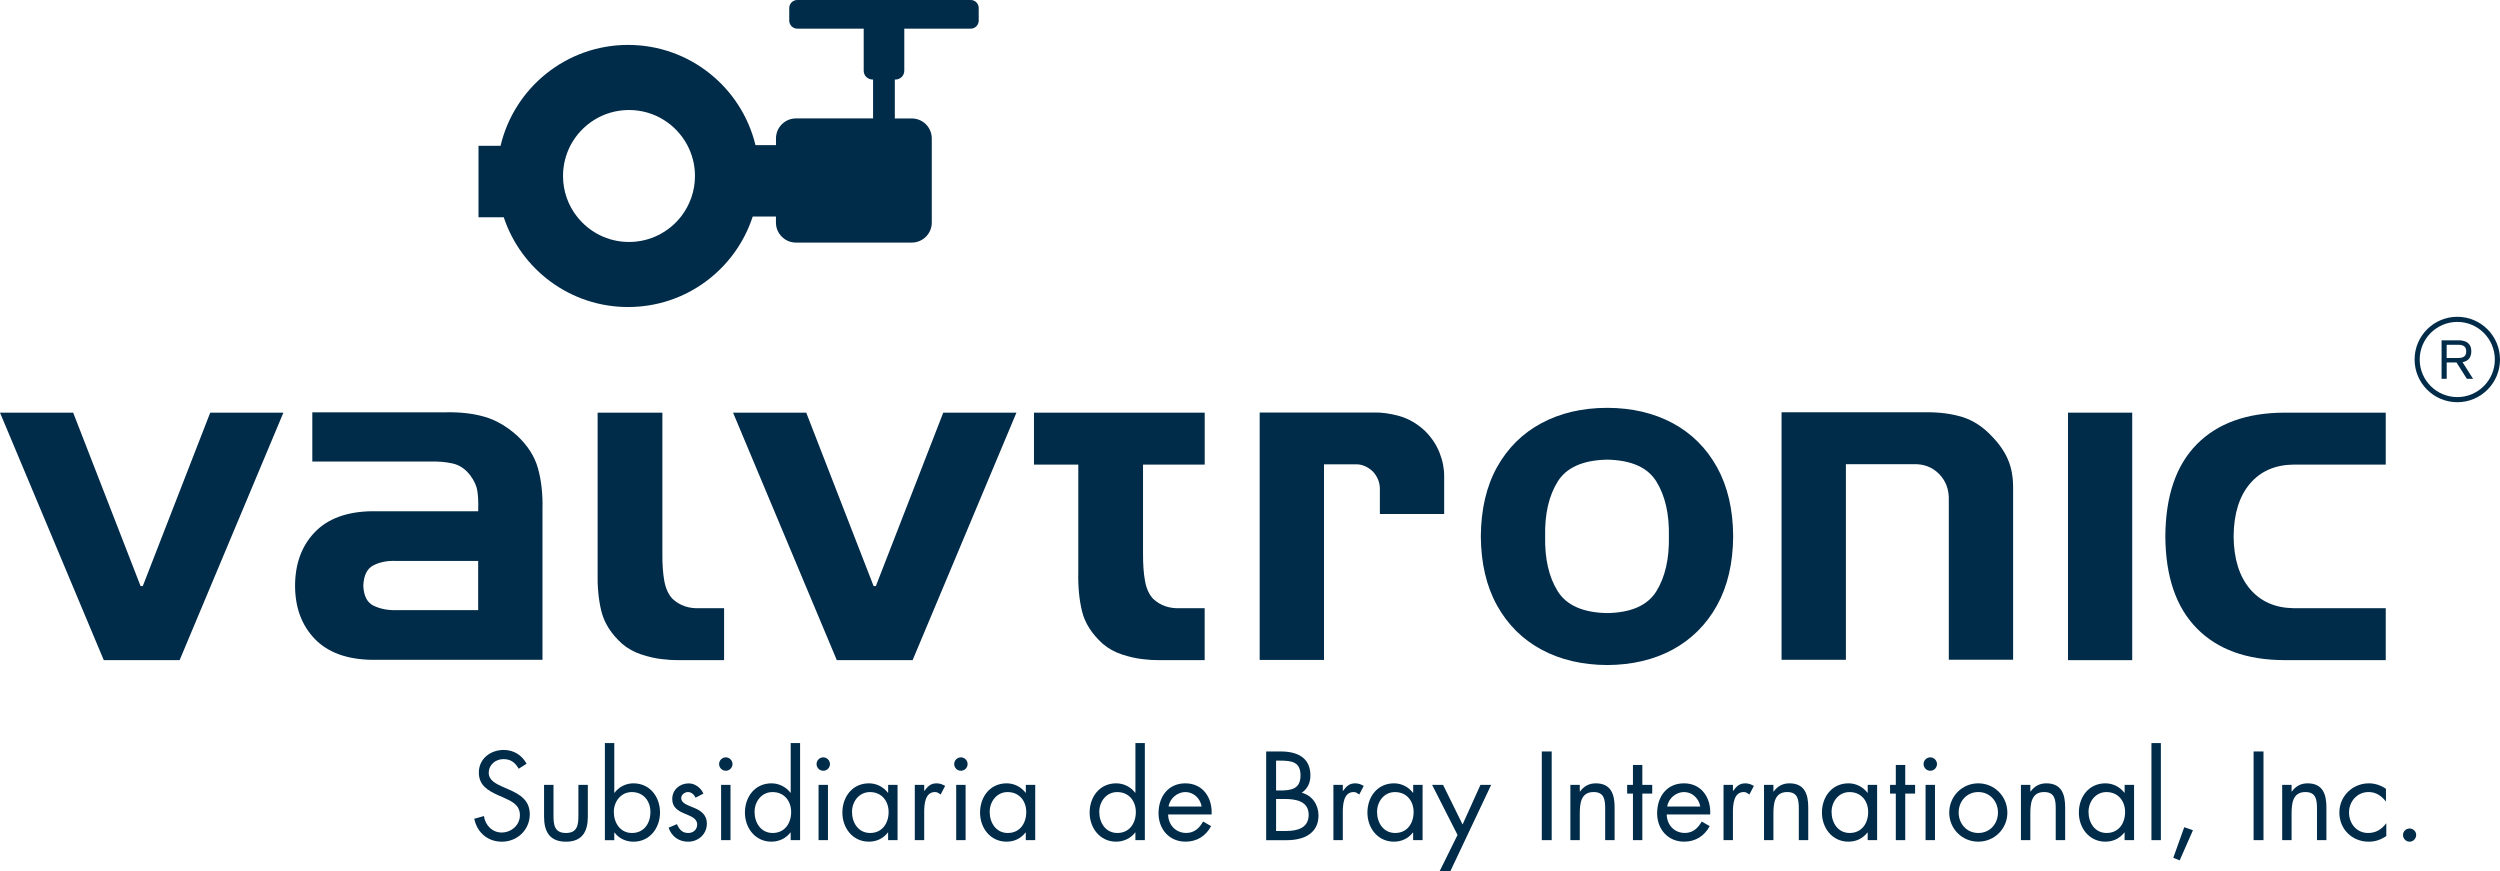 <?xml version="1.0" encoding="utf-8"?>
<!-- Generator: Adobe Illustrator 26.1.0, SVG Export Plug-In . SVG Version: 6.00 Build 0)  -->
<svg version="1.1" id="Capa_1" xmlns="http://www.w3.org/2000/svg" xmlns:xlink="http://www.w3.org/1999/xlink" x="0px" y="0px"
	 viewBox="0 0 760.85 265.14" style="enable-background:new 0 0 760.85 265.14;" xml:space="preserve">
<style type="text/css">
	.st0{fill:#002B49;}
	.st1{fill-rule:evenodd;clip-rule:evenodd;fill:#002B49;}
</style>
<g>
	<path class="st0" d="M747.87,122.41c-7.19,0-13.01-5.83-13.01-13c0-7.18,5.83-13,13.01-13c7.15,0,12.98,5.82,12.98,13
		C760.85,116.58,755.02,122.41,747.87,122.41 M747.87,97.97c-6.34,0-11.46,5.14-11.46,11.45s5.12,11.43,11.46,11.43
		c6.29,0,11.41-5.12,11.41-11.43C759.28,103.11,754.16,97.97,747.87,97.97"/>
	<path class="st1" d="M743.07,115.26v-11.68h5.29c0.63-0.02,1.23,0.09,1.8,0.29c0.56,0.19,1.03,0.53,1.4,1.03
		c0.37,0.48,0.55,1.17,0.56,2.05c0.02,0.5-0.08,0.98-0.26,1.44c-0.15,0.46-0.43,0.84-0.84,1.17c-0.4,0.32-0.92,0.54-1.58,0.66
		l3.21,5.06h-1.89l-3.14-4.96h-2.99v4.96h-1.56V115.26z M744.62,104.92v4.03h3.5c0.75,0.02,1.34-0.12,1.78-0.42
		c0.45-0.29,0.67-0.82,0.67-1.59c0-0.75-0.23-1.29-0.67-1.59c-0.44-0.3-1.03-0.44-1.78-0.42h-3.5V104.92z"/>
	<polygon class="st1" points="31.58,200.9 0,125.59 22.27,125.59 42.78,178.36 43.46,178.36 63.98,125.59 86.25,125.59 54.67,200.9 
			"/>
	<path class="st1" d="M130.83,140.47H95.05v-14.99h40.91c4.26-0.07,8.09,0.38,11.46,1.35c3.4,0.96,6.68,2.85,9.87,5.67
		c3.27,3.03,5.43,6.38,6.44,10.05c1.02,3.67,1.48,7.8,1.37,12.37v45.89h-51.96c-7.57-0.12-13.37-2.25-17.34-6.36
		c-3.97-4.13-5.98-9.51-6-16.18c0.03-6.74,2.03-12.17,6-16.3s9.77-6.26,17.34-6.38h32.4v-0.67c0.06-2.04-0.02-3.87-0.25-5.44
		s-0.96-3.18-2.18-4.82c-1.5-1.95-3.29-3.15-5.39-3.61C135.63,140.58,133.34,140.39,130.83,140.47 M120.83,185.69h24.7v-14.98h-25.1
		c-2.49-0.1-4.72,0.33-6.69,1.29c-1.99,0.98-3.05,3.06-3.17,6.27c0.12,3.14,1.2,5.19,3.26,6.14
		C115.89,185.36,118.22,185.78,120.83,185.69"/>
	<polygon class="st1" points="254.67,200.9 223.1,125.59 245.37,125.59 265.87,178.36 266.56,178.36 287.07,125.59 309.34,125.59 
		277.75,200.9 	"/>
	<path class="st1" d="M328.17,173.91v-32.52h-13.49v-15.8h13.49h19.7h18.77v15.8h-18.77v27.25c-0.01,3.14,0.18,5.86,0.61,8.19
		c0.42,2.33,1.25,4.14,2.5,5.45c2.2,2.03,4.95,2.97,8.22,2.82h7.43v15.8h-14.31c-1.09,0.03-2.62-0.07-4.61-0.3
		c-1.98-0.22-4.06-0.7-6.25-1.42c-2.19-0.71-4.15-1.8-5.87-3.27c-3.33-3.01-5.42-6.31-6.29-9.89
		C328.44,182.44,328.05,178.41,328.17,173.91"/>
	<path class="st1" d="M412.4,141.31h-9.45v59.53h-19.58v-75.3h34.7c2.42-0.06,5.03,0.3,7.82,1.08c2.76,0.78,5.34,2.27,7.7,4.44
		c2.09,2.06,3.58,4.31,4.54,6.77c0.96,2.44,1.42,4.87,1.39,7.27v11.33h-19.57v-7.56c0.02-2-0.7-3.81-2.16-5.4
		C416.13,141.94,414.33,141.22,412.4,141.31"/>
	<path class="st1" d="M489.14,202.4c-7.62-0.05-14.3-1.61-20.04-4.72c-5.77-3.12-10.26-7.6-13.5-13.43
		c-3.23-5.83-4.86-12.83-4.93-21.01c0.07-8.21,1.7-15.24,4.93-21.06c3.24-5.82,7.74-10.29,13.5-13.38
		c5.74-3.09,12.42-4.66,20.04-4.68c7.57,0.02,14.23,1.6,19.96,4.68c5.73,3.09,10.22,7.57,13.45,13.38
		c3.23,5.83,4.88,12.85,4.92,21.06c-0.05,8.18-1.7,15.18-4.92,21.01c-3.23,5.82-7.73,10.3-13.45,13.43
		C503.36,200.79,496.71,202.35,489.14,202.4 M507.91,163.24c0.14-6.75-1.11-12.29-3.77-16.63c-2.65-4.34-7.64-6.57-14.99-6.72
		c-7.4,0.15-12.44,2.38-15.11,6.72c-2.68,4.33-3.94,9.88-3.79,16.63c-0.14,6.76,1.11,12.31,3.79,16.64
		c2.67,4.33,7.71,6.57,15.11,6.71c7.35-0.14,12.34-2.38,14.99-6.71S508.05,170.01,507.91,163.24"/>
	<path class="st1" d="M582.15,141.28h-20.37v59.52H542.2v-75.33h43.73c4.17-0.06,7.93,0.42,11.26,1.44
		c3.34,1.02,6.38,3.03,9.13,5.99c2.22,2.3,3.84,4.68,4.84,7.1c1.03,2.43,1.52,5.24,1.51,8.42v52.37H593.1v-48.6
		c0.09-3.19-0.9-5.84-2.97-7.96C588.01,142.11,585.35,141.12,582.15,141.28"/>
	<rect x="629.37" y="125.59" class="st1" width="19.55" height="75.32"/>
	<path class="st1" d="M695.17,125.59h30.91v15.8h-27.95c-5.67,0.05-10.12,1.99-13.38,5.81c-3.25,3.82-4.91,9.18-4.97,16.04
		c0.06,6.83,1.72,12.15,4.97,16c3.26,3.84,7.72,5.8,13.38,5.86h27.95v15.8h-30.91c-11.42-0.03-20.3-3.25-26.59-9.66
		c-6.3-6.41-9.51-15.74-9.58-28c0.07-12.31,3.28-21.66,9.58-28.03C674.87,128.83,683.75,125.63,695.17,125.59"/>
	<path class="st1" d="M181.88,173.91v-32.52v-15.8h19.71v15.8v27.25c-0.03,3.14,0.17,5.86,0.59,8.19c0.44,2.33,1.27,4.14,2.52,5.45
		c2.2,2.03,4.96,2.97,8.24,2.82h7.43v15.8h-14.32c-1.08,0.03-2.61-0.07-4.61-0.3c-1.98-0.22-4.06-0.7-6.25-1.42
		c-2.19-0.71-4.16-1.8-5.88-3.27c-3.32-3.01-5.41-6.31-6.29-9.89C182.13,182.44,181.78,178.41,181.88,173.91"/>
	<path class="st0" d="M173.67,44.16c-1.47,2.8-2.32,5.99-2.32,9.39c0,4.65,1.57,8.94,4.23,12.33c3.67,4.72,9.41,7.76,15.84,7.76
		c6.46,0,12.19-3.04,15.87-7.76c2.63-3.39,4.22-7.68,4.22-12.33c0-3.4-0.85-6.59-2.34-9.39c-3.37-6.36-10.04-10.68-17.75-10.68
		C183.74,33.48,177.06,37.8,173.67,44.16 M272.33,24.22v11.83h5.16c3.36,0,6.09,2.72,6.09,6.09v25.59c0,3.36-2.73,6.1-6.09,6.1
		h-35.24c-3.37,0-6.1-2.74-6.1-6.1V65.9h-7.07c-5.2,16-20.21,27.54-37.93,27.54c-17.62,0-32.58-11.45-37.84-27.32h-7.68V44.38h6.71
		c4.14-17.6,19.96-30.71,38.81-30.71c18.79,0,34.54,13,38.77,30.49h6.24v-2.03c0-3.36,2.72-6.09,6.1-6.09h23.45V24.22
		c-1.66,0-2.85-1.2-2.85-2.68V8.72h-20.21c-1.34,0-2.45-1.09-2.45-2.44V2.43c0-1.34,1.11-2.43,2.45-2.43h52.78
		c1.34,0,2.43,1.09,2.43,2.43v3.85c0,1.35-1.09,2.44-2.43,2.44h-20.22v12.81c0,1.48-1.2,2.68-2.68,2.68h-0.2V24.22z"/>
	<path class="st0" d="M157.86,233.96c-1.07-1.86-2.36-2.93-4.65-2.93c-2.4,0-4.47,1.72-4.47,4.19c0,2.33,2.39,3.4,4.22,4.22
		l1.79,0.79c3.51,1.54,6.48,3.3,6.48,7.59c0,4.73-3.79,8.34-8.48,8.34c-4.33,0-7.55-2.79-8.41-6.98l2.94-0.82
		c0.39,2.76,2.5,5.01,5.4,5.01s5.55-2.22,5.55-5.27c0-3.15-2.47-4.22-4.98-5.37l-1.65-0.71c-3.15-1.43-5.87-3.04-5.87-6.91
		c0-4.19,3.54-6.87,7.55-6.87c3.01,0,5.55,1.54,6.98,4.19L157.86,233.96z"/>
	<path class="st0" d="M168.45,248.24c0,2.83,0.32,5.27,3.79,5.27c3.47,0,3.79-2.44,3.79-5.27v-9.38h2.87v9.71
		c0,4.47-1.69,7.59-6.66,7.59c-4.98,0-6.66-3.12-6.66-7.59v-9.71h2.87L168.45,248.24L168.45,248.24z"/>
	<path class="st0" d="M184.09,226.15h2.86v15.12h0.07c1.36-1.79,3.47-2.87,5.76-2.87c5.01,0,8.09,4.12,8.09,8.88
		c0,4.69-3.11,8.88-8.05,8.88c-2.33,0-4.44-0.97-5.8-2.79h-0.07v2.33h-2.86L184.09,226.15L184.09,226.15z M186.81,247.1
		c0,3.29,1.93,6.41,5.52,6.41c3.69,0,5.62-2.97,5.62-6.37c0-3.36-2.11-6.08-5.65-6.08C188.96,241.05,186.81,243.95,186.81,247.1"/>
	<path class="st0" d="M211.69,242.77c-0.39-0.89-1.25-1.72-2.29-1.72c-1,0-2.08,0.78-2.08,1.86c0,1.54,1.93,2.11,3.9,2.94
		s3.9,2,3.9,4.83c0,3.18-2.58,5.48-5.7,5.48c-2.83,0-5.04-1.61-5.94-4.26l2.54-1.08c0.71,1.57,1.54,2.69,3.44,2.69
		c1.54,0,2.72-1.04,2.72-2.58c0-3.76-7.59-2.47-7.59-7.76c0-2.83,2.29-4.76,5.01-4.76c1.93,0,3.72,1.36,4.48,3.11L211.69,242.77z"/>
	<path class="st0" d="M222.93,232.53c0,1.14-0.93,2.04-2.04,2.04s-2.04-0.9-2.04-2.04c0-1.11,0.93-2.04,2.04-2.04
		S222.93,231.42,222.93,232.53 M222.32,255.69h-2.86v-16.82h2.86V255.69z"/>
	<path class="st0" d="M240.63,253.36h-0.07c-1.4,1.82-3.51,2.79-5.8,2.79c-4.94,0-8.05-4.19-8.05-8.84c0-4.8,3.04-8.91,8.09-8.91
		c2.26,0,4.4,1.07,5.77,2.87h0.07v-15.12h2.86v29.54h-2.86L240.63,253.36L240.63,253.36z M229.64,247.1c0,3.29,1.93,6.41,5.52,6.41
		c3.68,0,5.62-2.97,5.62-6.37c0-3.36-2.11-6.08-5.66-6.08C231.78,241.05,229.64,243.95,229.64,247.1"/>
	<path class="st0" d="M252.59,232.53c0,1.14-0.93,2.04-2.04,2.04s-2.04-0.9-2.04-2.04c0-1.11,0.93-2.04,2.04-2.04
		C251.65,230.49,252.59,231.42,252.59,232.53 M251.98,255.69h-2.86v-16.82h2.86V255.69z"/>
	<path class="st0" d="M273.15,255.69h-2.86v-2.33h-0.07c-1.47,1.86-3.43,2.79-5.8,2.79c-4.94,0-8.05-4.19-8.05-8.84
		c0-4.8,3.04-8.91,8.09-8.91c2.29,0,4.37,1.07,5.77,2.87h0.07v-2.4h2.86v16.82H273.15z M259.3,247.1c0,3.29,1.93,6.41,5.51,6.41
		c3.69,0,5.63-2.97,5.63-6.37c0-3.36-2.11-6.08-5.66-6.08C261.44,241.05,259.3,243.95,259.3,247.1"/>
	<path class="st0" d="M281.27,240.69h0.07c1-1.33,1.86-2.29,3.72-2.29c0.97,0,1.76,0.32,2.58,0.78l-1.36,2.62
		c-0.57-0.39-0.97-0.75-1.72-0.75c-3.15,0-3.29,4.04-3.29,6.23v8.41h-2.86v-16.82h2.86V240.69z"/>
	<path class="st0" d="M294.48,232.53c0,1.14-0.93,2.04-2.04,2.04c-1.11,0-2.04-0.9-2.04-2.04c0-1.11,0.93-2.04,2.04-2.04
		C293.55,230.49,294.48,231.42,294.48,232.53 M293.87,255.69h-2.86v-16.82h2.86V255.69z"/>
	<path class="st0" d="M315.05,255.69h-2.86v-2.33h-0.07c-1.47,1.86-3.44,2.79-5.8,2.79c-4.94,0-8.05-4.19-8.05-8.84
		c0-4.8,3.04-8.91,8.09-8.91c2.29,0,4.37,1.07,5.77,2.87h0.07v-2.4h2.86v16.82H315.05z M301.2,247.1c0,3.29,1.93,6.41,5.51,6.41
		c3.69,0,5.62-2.97,5.62-6.37c0-3.36-2.11-6.08-5.66-6.08C303.34,241.05,301.2,243.95,301.2,247.1"/>
	<path class="st0" d="M345.54,253.36h-0.07c-1.4,1.82-3.51,2.79-5.8,2.79c-4.94,0-8.05-4.19-8.05-8.84c0-4.8,3.04-8.91,8.09-8.91
		c2.26,0,4.4,1.07,5.77,2.87h0.07v-15.12h2.87v29.54h-2.87v-2.33H345.54z M334.55,247.1c0,3.29,1.93,6.41,5.51,6.41
		c3.68,0,5.62-2.97,5.62-6.37c0-3.36-2.11-6.08-5.66-6.08C336.7,241.05,334.55,243.95,334.55,247.1"/>
	<path class="st0" d="M355.51,247.88c0.04,3.12,2.26,5.62,5.52,5.62c2.44,0,4.01-1.47,5.12-3.47l2.44,1.39
		c-1.61,3.01-4.33,4.73-7.77,4.73c-5.01,0-8.23-3.83-8.23-8.66c0-4.98,2.9-9.09,8.16-9.09c5.41,0,8.27,4.47,7.99,9.48L355.51,247.88
		L355.51,247.88z M365.71,245.45c-0.4-2.44-2.44-4.4-4.94-4.4c-2.47,0-4.76,1.96-5.12,4.4H365.71z"/>
	<path class="st0" d="M385.35,228.7h4.44c4.91,0,9.02,1.79,9.02,7.3c0,2.18-0.82,4.05-2.65,5.27c3.22,0.79,5.11,3.68,5.11,6.91
		c0,5.37-4.33,7.52-9.66,7.52h-6.26L385.35,228.7L385.35,228.7z M388.36,240.58h1.14c3.4,0,6.3-0.4,6.3-4.58
		c0-4.08-2.57-4.51-6.26-4.51h-1.18V240.58z M388.36,252.9h3.01c3.36,0,6.91-0.82,6.91-4.94c0-4.19-4.01-4.8-7.31-4.8h-2.61
		L388.36,252.9L388.36,252.9z"/>
	<path class="st0" d="M408.67,240.69h0.07c1-1.33,1.86-2.29,3.72-2.29c0.97,0,1.75,0.32,2.58,0.78l-1.36,2.62
		c-0.58-0.39-0.97-0.75-1.72-0.75c-3.15,0-3.29,4.04-3.29,6.23v8.41h-2.86v-16.82h2.86V240.69z"/>
	<path class="st0" d="M432.94,255.69h-2.86v-2.33h-0.07c-1.47,1.86-3.44,2.79-5.8,2.79c-4.94,0-8.05-4.19-8.05-8.84
		c0-4.8,3.04-8.91,8.09-8.91c2.29,0,4.37,1.07,5.77,2.87h0.07v-2.4h2.86v16.82H432.94z M419.09,247.1c0,3.29,1.93,6.41,5.51,6.41
		c3.69,0,5.62-2.97,5.62-6.37c0-3.36-2.11-6.08-5.66-6.08C421.23,241.05,419.09,243.95,419.09,247.1"/>
	<polygon class="st0" points="435.85,238.87 439.18,238.87 445.12,250.93 450.56,238.87 453.82,238.87 441.4,265.14 438.14,265.14 
		443.59,254.11 	"/>
	<rect x="469.23" y="228.7" class="st0" width="3.01" height="26.99"/>
	<path class="st0" d="M480.79,240.9h0.07c1.18-1.61,2.72-2.5,4.8-2.5c4.65,0,5.73,3.36,5.73,7.3v9.99h-2.87v-9.49
		c0-2.72-0.22-5.15-3.54-5.15c-3.94,0-4.19,3.65-4.19,6.65v7.99h-2.86v-16.83h2.86V240.9z"/>
	<polygon class="st0" points="499.83,255.69 496.97,255.69 496.97,241.52 495.21,241.52 495.21,238.87 496.97,238.87 496.97,232.81 
		499.83,232.81 499.83,238.87 502.84,238.87 502.84,241.52 499.83,241.52 	"/>
	<path class="st0" d="M507.25,247.88c0.04,3.12,2.26,5.62,5.52,5.62c2.44,0,4.01-1.47,5.12-3.47l2.44,1.39
		c-1.61,3.01-4.33,4.73-7.76,4.73c-5.01,0-8.24-3.83-8.24-8.66c0-4.98,2.9-9.09,8.16-9.09c5.41,0,8.27,4.47,7.99,9.48L507.25,247.88
		L507.25,247.88z M517.46,245.45c-0.4-2.44-2.44-4.4-4.94-4.4c-2.47,0-4.76,1.96-5.12,4.4H517.46z"/>
	<path class="st0" d="M527.4,240.69h0.07c1-1.33,1.86-2.29,3.72-2.29c0.97,0,1.75,0.32,2.58,0.78l-1.36,2.62
		c-0.58-0.39-0.97-0.75-1.72-0.75c-3.15,0-3.29,4.04-3.29,6.23v8.41h-2.86v-16.82h2.86L527.4,240.69L527.4,240.69z"/>
	<path class="st0" d="M539.72,240.9h0.07c1.18-1.61,2.72-2.5,4.8-2.5c4.65,0,5.73,3.36,5.73,7.3v9.99h-2.87v-9.49
		c0-2.72-0.22-5.15-3.54-5.15c-3.94,0-4.19,3.65-4.19,6.65v7.99h-2.86v-16.83h2.86V240.9z"/>
	<path class="st0" d="M571.27,255.69h-2.86v-2.33h-0.07c-1.47,1.86-3.43,2.79-5.8,2.79c-4.94,0-8.05-4.19-8.05-8.84
		c0-4.8,3.04-8.91,8.09-8.91c2.29,0,4.37,1.07,5.77,2.87h0.07v-2.4h2.86v16.82H571.27z M557.42,247.1c0,3.29,1.93,6.41,5.51,6.41
		c3.69,0,5.63-2.97,5.63-6.37c0-3.36-2.11-6.08-5.66-6.08C559.57,241.05,557.42,243.95,557.42,247.1"/>
	<polygon class="st0" points="579.84,255.69 576.97,255.69 576.97,241.52 575.22,241.52 575.22,238.87 576.97,238.87 576.97,232.81 
		579.84,232.81 579.84,238.87 582.84,238.87 582.84,241.52 579.84,241.52 	"/>
	<path class="st0" d="M589.5,232.53c0,1.14-0.93,2.04-2.04,2.04s-2.04-0.9-2.04-2.04c0-1.11,0.93-2.04,2.04-2.04
		S589.5,231.42,589.5,232.53 M588.89,255.69h-2.86v-16.82h2.86V255.69z"/>
	<path class="st0" d="M593.23,247.31c0-4.94,3.9-8.91,8.84-8.91s8.85,3.97,8.85,8.91s-3.94,8.84-8.85,8.84
		C597.18,256.16,593.23,252.26,593.23,247.31 M596.1,247.28c0,3.43,2.44,6.23,5.98,6.23c3.55,0,5.98-2.79,5.98-6.23
		c0-3.4-2.44-6.23-5.98-6.23C598.53,241.05,596.1,243.88,596.1,247.28"/>
	<path class="st0" d="M617.91,240.9h0.07c1.18-1.61,2.72-2.5,4.8-2.5c4.65,0,5.73,3.36,5.73,7.3v9.99h-2.87v-9.49
		c0-2.72-0.22-5.15-3.54-5.15c-3.94,0-4.19,3.65-4.19,6.65v7.99h-2.86v-16.83h2.86V240.9z"/>
	<path class="st0" d="M649.47,255.69h-2.87v-2.33h-0.07c-1.47,1.86-3.44,2.79-5.8,2.79c-4.94,0-8.05-4.19-8.05-8.84
		c0-4.8,3.04-8.91,8.09-8.91c2.29,0,4.37,1.07,5.77,2.87h0.07v-2.4h2.87v16.82H649.47z M635.62,247.1c0,3.29,1.93,6.41,5.51,6.41
		c3.69,0,5.62-2.97,5.62-6.37c0-3.36-2.11-6.08-5.66-6.08C637.76,241.05,635.62,243.95,635.62,247.1"/>
	<rect x="654.77" y="226.15" class="st0" width="2.87" height="29.54"/>
	<polygon class="st0" points="667.4,252.68 663.36,261.85 661.42,261.06 664.75,251.75 	"/>
	<rect x="685.86" y="228.7" class="st0" width="3.01" height="26.99"/>
	<path class="st0" d="M697.42,240.9h0.07c1.18-1.61,2.72-2.5,4.8-2.5c4.65,0,5.73,3.36,5.73,7.3v9.99h-2.87v-9.49
		c0-2.72-0.22-5.15-3.54-5.15c-3.94,0-4.19,3.65-4.19,6.65v7.99h-2.86v-16.83h2.86V240.9z"/>
	<path class="st0" d="M726.15,243.88h-0.07c-1.33-1.69-2.97-2.83-5.23-2.83c-3.48,0-5.95,2.86-5.95,6.23c0,3.33,2.29,6.23,5.8,6.23
		c2.4,0,4.08-1.08,5.48-2.9h0.07v3.83c-1.65,1.11-3.33,1.72-5.34,1.72c-5.08,0-8.95-3.8-8.95-8.88c0-5.01,4.05-8.88,8.99-8.88
		c1.82,0,3.69,0.6,5.19,1.68v3.8H726.15z"/>
	<path class="st0" d="M735.34,254.11c0,1.11-0.9,2.05-2,2.05c-1.11,0-2.01-0.93-2.01-2.05c0-1.07,0.9-1.96,2.01-1.96
		S735.34,253.04,735.34,254.11"/>
</g>
</svg>
